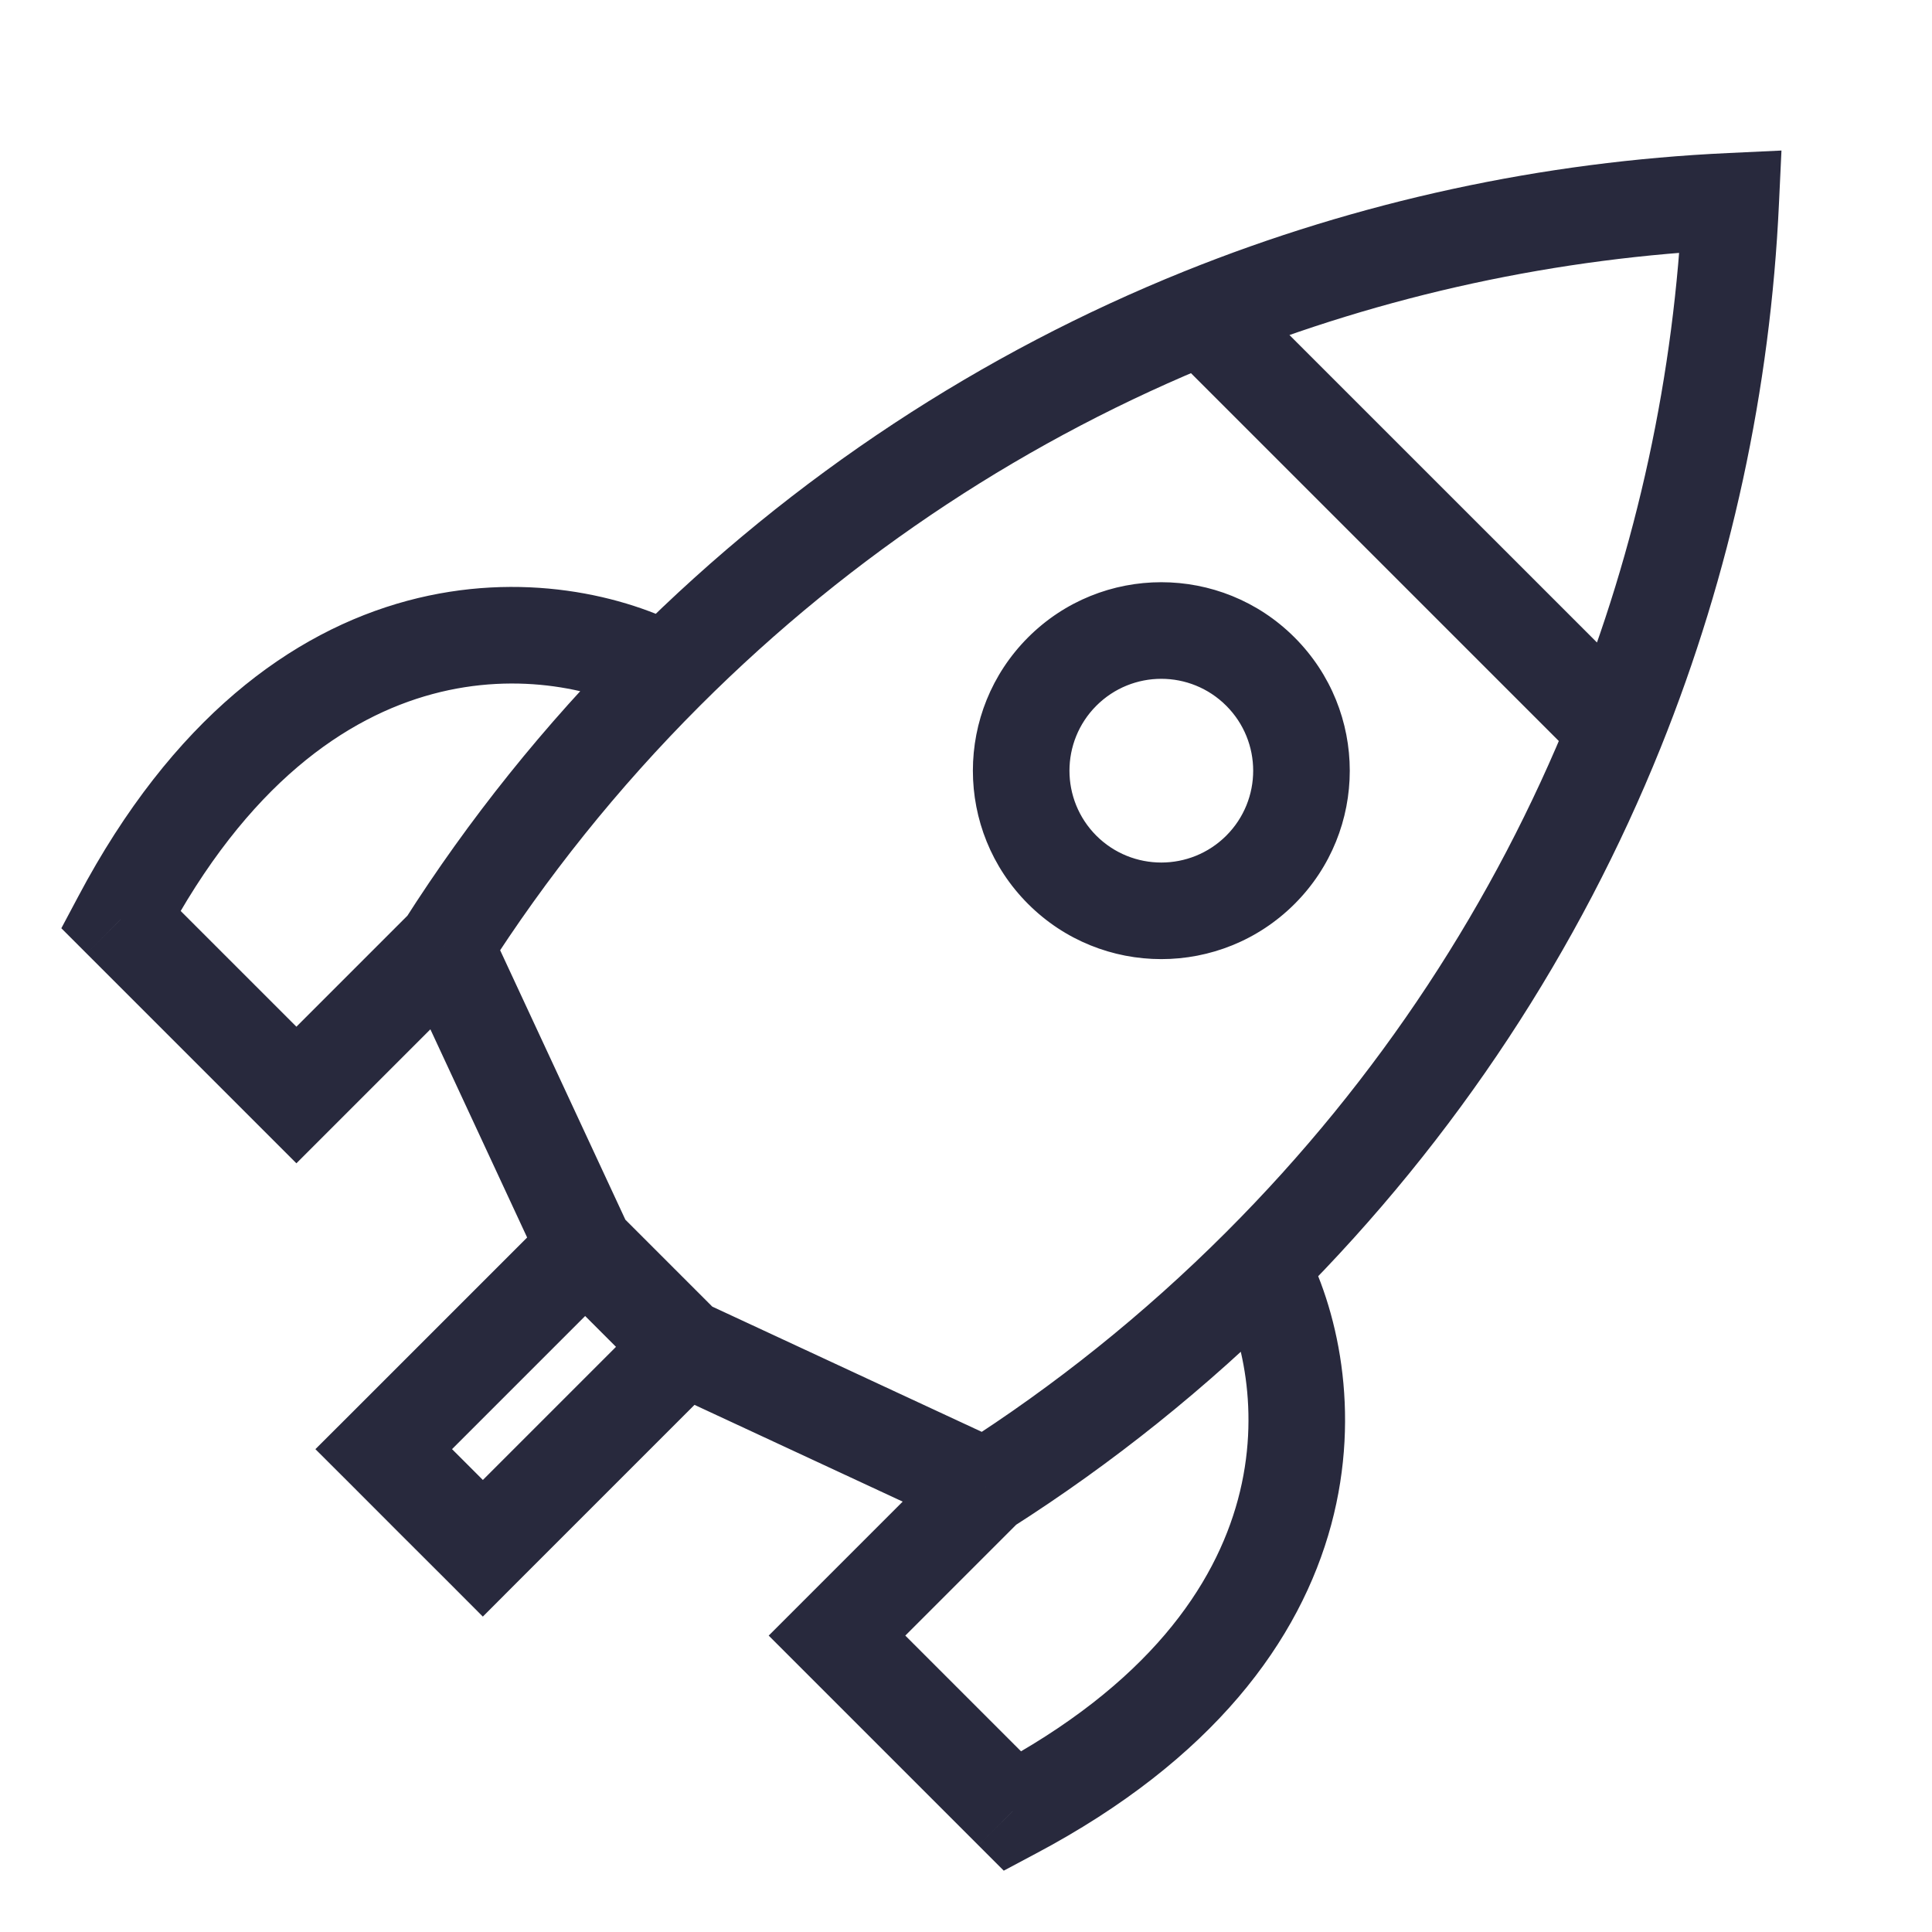 <svg width="24" height="24" viewBox="0 0 24 24" fill="none" xmlns="http://www.w3.org/2000/svg">
<path d="M8.271 8.343L8.695 8.767L8.271 8.343ZM21.5 2.5L22.099 2.528L22.13 1.87L21.472 1.901L21.5 2.5ZM1.5 11.42L0.97 11.14L0.762 11.531L1.076 11.845L1.5 11.42ZM3.682 13.602L3.258 14.027L3.682 14.451L4.106 14.027L3.682 13.602ZM12.58 22.5L12.155 22.924L12.469 23.238L12.86 23.03L12.58 22.5ZM10.398 20.318L9.973 19.894L9.549 20.318L9.973 20.742L10.398 20.318ZM4.767 18.002L4.343 17.578L3.918 18.002L4.343 18.426L4.767 18.002ZM5.998 19.233L5.574 19.657L5.998 20.082L6.422 19.657L5.998 19.233ZM13.619 10.381C13.174 9.935 13.174 9.213 13.619 8.767L12.771 7.918C11.857 8.833 11.857 10.315 12.771 11.229L13.619 10.381ZM13.619 8.767C14.065 8.321 14.787 8.321 15.233 8.767L16.081 7.918C15.167 7.004 13.685 7.004 12.771 7.918L13.619 8.767ZM8.695 8.767C10.603 6.859 12.808 5.432 15.16 4.484L14.711 3.371C12.212 4.378 9.871 5.894 7.847 7.918L8.695 8.767ZM15.16 4.484C17.203 3.661 19.358 3.199 21.528 3.099L21.472 1.901C19.17 2.007 16.882 2.497 14.711 3.371L15.16 4.484ZM6.035 12.078C6.783 10.904 7.669 9.793 8.695 8.767L7.847 7.918C6.759 9.006 5.817 10.186 5.023 11.434L6.035 12.078ZM8.555 7.814C7.77 7.392 6.474 7.083 5.06 7.463C3.624 7.85 2.142 8.926 0.97 11.14L2.03 11.701C3.074 9.729 4.31 8.908 5.372 8.622C6.456 8.33 7.438 8.576 7.986 8.871L8.555 7.814ZM1.076 11.845L3.258 14.027L4.106 13.178L1.924 10.996L1.076 11.845ZM4.106 14.027L5.953 12.18L5.104 11.332L3.258 13.178L4.106 14.027ZM12.771 11.229C13.685 12.143 15.167 12.143 16.082 11.229L15.233 10.381C14.787 10.826 14.065 10.826 13.619 10.381L12.771 11.229ZM16.082 11.229C16.996 10.315 16.996 8.833 16.081 7.918L15.233 8.767C15.679 9.213 15.679 9.935 15.233 10.381L16.082 11.229ZM16.082 16.153C18.106 14.129 19.622 11.788 20.629 9.289L19.516 8.84C18.568 11.192 17.141 13.397 15.233 15.305L16.082 16.153ZM20.629 9.289C21.503 7.118 21.993 4.83 22.099 2.528L20.901 2.472C20.801 4.642 20.339 6.797 19.516 8.84L20.629 9.289ZM12.567 18.977C13.814 18.183 14.994 17.241 16.082 16.153L15.233 15.305C14.207 16.331 13.096 17.217 11.922 17.965L12.567 18.977ZM15.129 16.014C15.424 16.562 15.67 17.544 15.378 18.628C15.092 19.69 14.271 20.926 12.299 21.97L12.86 23.03C15.074 21.858 16.15 20.376 16.537 18.94C16.917 17.526 16.608 16.23 16.186 15.445L15.129 16.014ZM13.004 22.076L10.822 19.894L9.973 20.742L12.155 22.924L13.004 22.076ZM10.822 20.742L12.668 18.896L11.82 18.047L9.973 19.894L10.822 20.742ZM14.511 4.352L19.648 9.489L20.497 8.64L15.36 3.504L14.511 4.352ZM4.985 12.009L6.725 15.753L7.813 15.247L6.073 11.503L4.985 12.009ZM6.845 15.924L8.076 17.155L8.924 16.307L7.693 15.076L6.845 15.924ZM6.845 15.076L4.343 17.578L5.191 18.426L7.693 15.924L6.845 15.076ZM8.247 17.275L11.991 19.015L12.497 17.927L8.753 16.187L8.247 17.275ZM6.422 19.657L8.924 17.155L8.076 16.307L5.574 18.809L6.422 19.657ZM4.343 18.426L4.958 19.042L5.807 18.193L5.191 17.578L4.343 18.426ZM4.958 19.042L5.574 19.657L6.422 18.809L5.807 18.193L4.958 19.042Z" fill="#28293D"/>
</svg>
